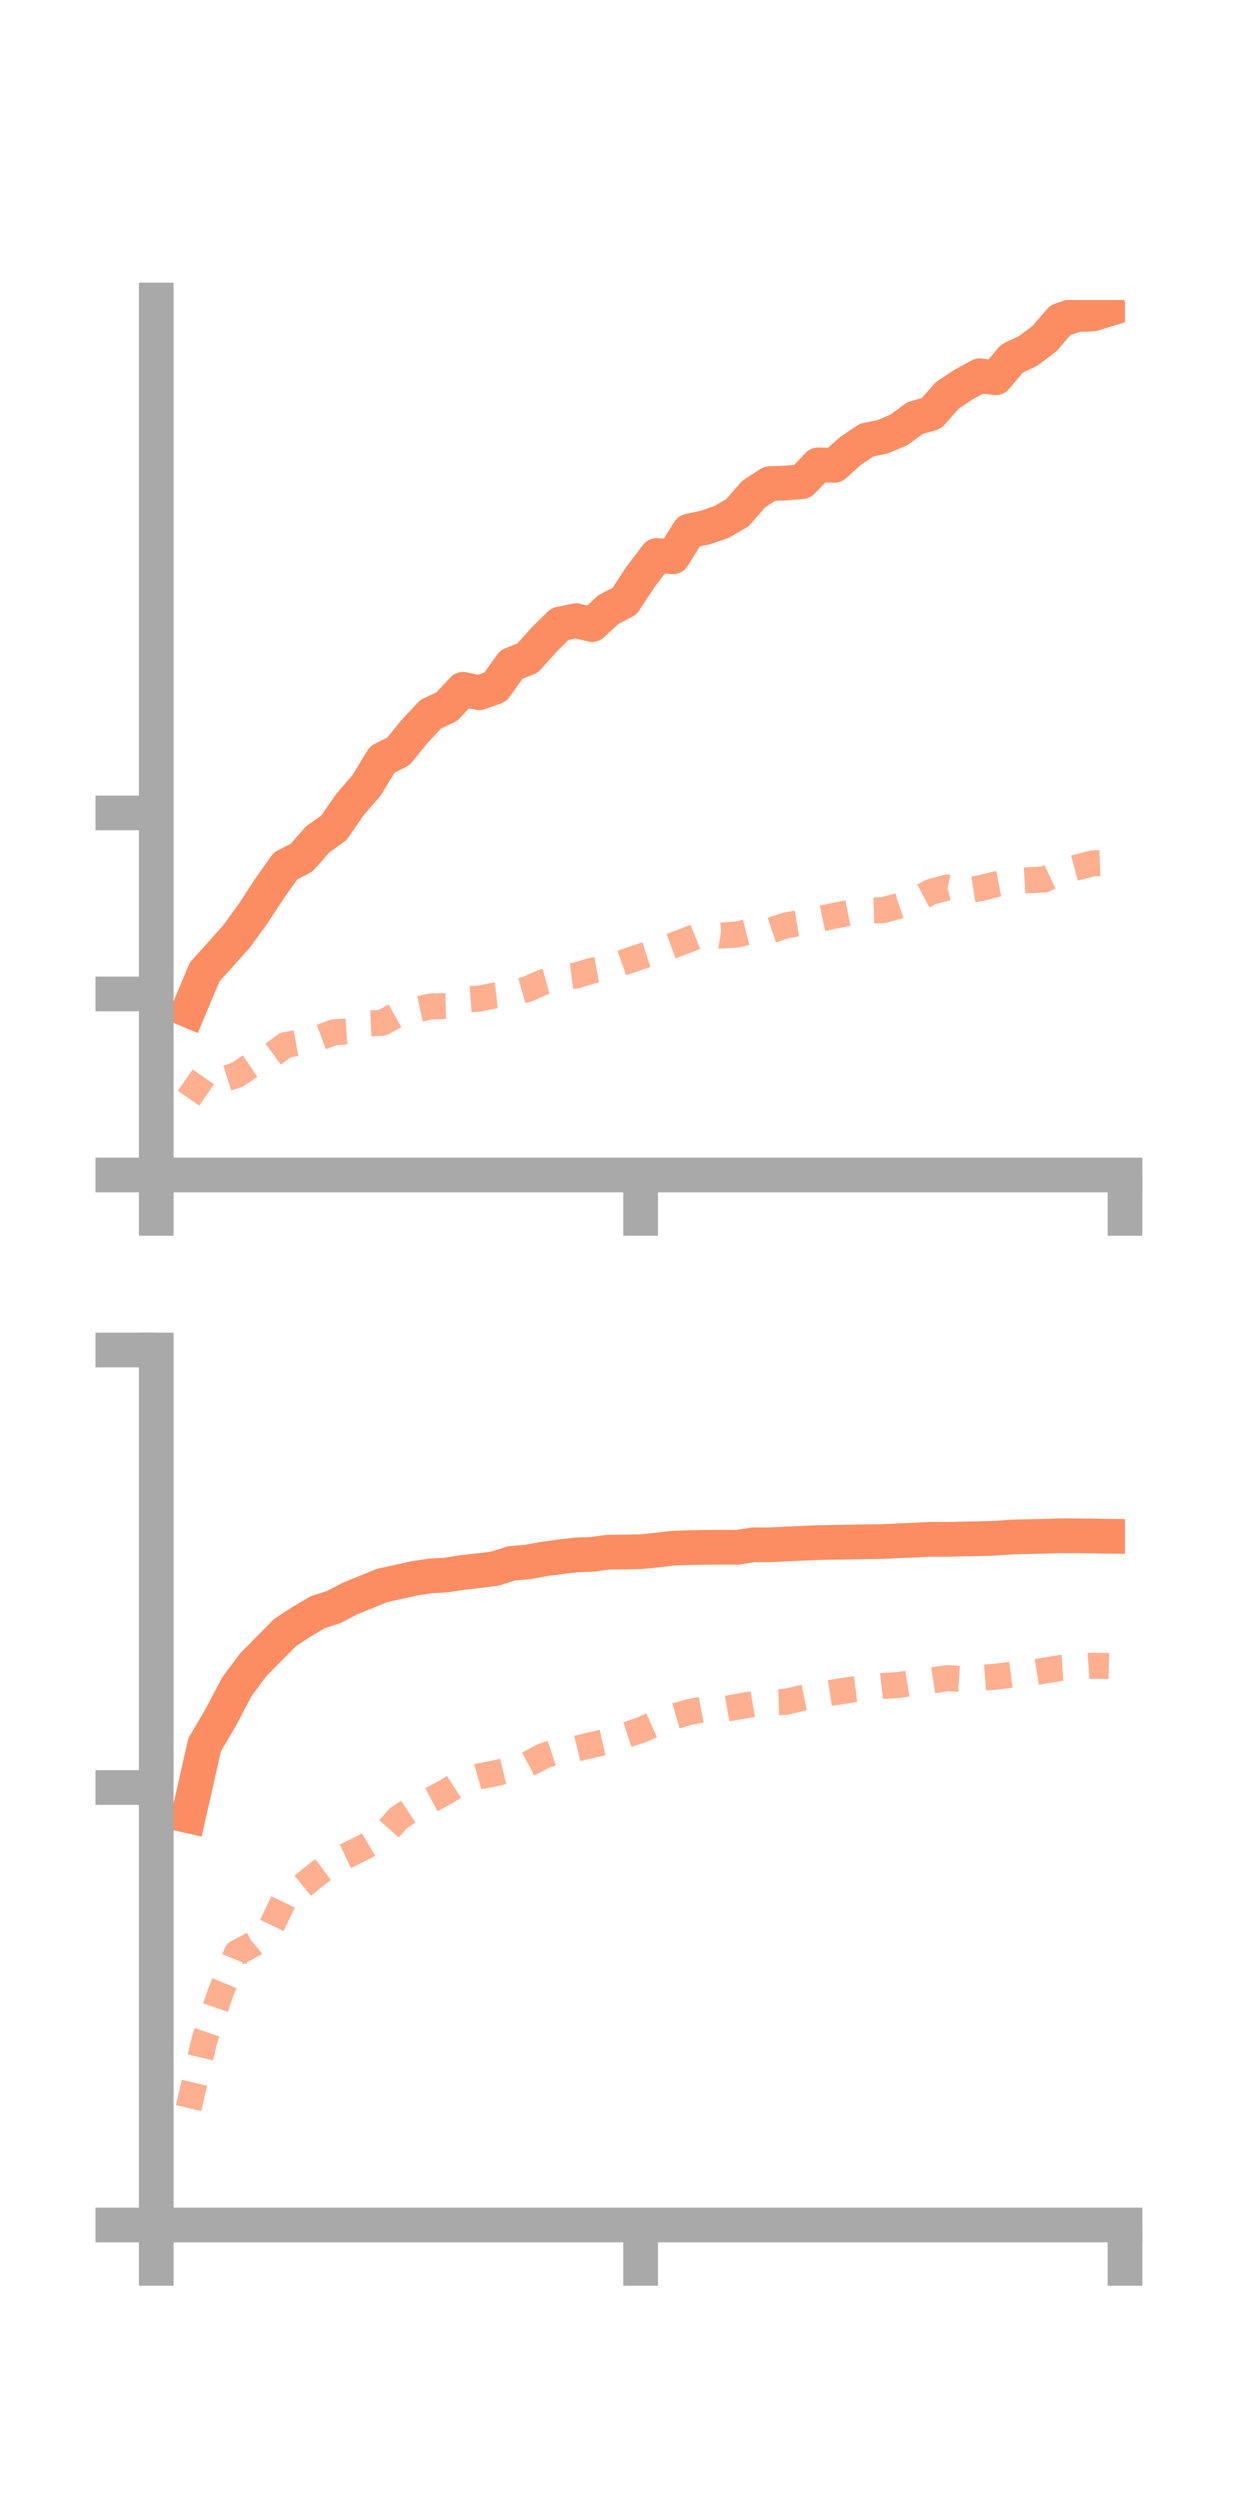 <?xml version="1.0" encoding="utf-8" standalone="no"?>
<!DOCTYPE svg PUBLIC "-//W3C//DTD SVG 1.1//EN"
  "http://www.w3.org/Graphics/SVG/1.1/DTD/svg11.dtd">
<!-- Created with matplotlib (https://matplotlib.org/) -->
<svg height="144pt" version="1.1" viewBox="0 0 72 144" width="72pt" xmlns="http://www.w3.org/2000/svg" xmlns:xlink="http://www.w3.org/1999/xlink">
 <defs>
  <style type="text/css">*{stroke-linecap:butt;stroke-linejoin:round;}</style>
 </defs>
 <g id="figure_1">
  <g id="patch_1">
   <path d="M 0 144 
L 72 144 
L 72 0 
L 0 0 
z
" style="fill:none;"/>
  </g>
  <g id="axes_1">
   <g id="patch_2">
    <path d="M 9 67.68 
L 64.8 67.68 
L 64.8 17.28 
L 9 17.28 
z
" style="fill:none;"/>
   </g>
   <g id="matplotlib.axis_1">
    <g id="xtick_1">
     <g id="line2d_1">
      <defs>
       <path d="M 0 0 
L 0 3.5 
" id="m8d69cbac50" style="stroke:#a9a9a9;stroke-width:2;"/>
      </defs>
      <g>
       <use style="fill:#a9a9a9;stroke:#a9a9a9;stroke-width:2;" x="9" xlink:href="#m8d69cbac50" y="67.68"/>
      </g>
     </g>
    </g>
    <g id="xtick_2">
     <g id="line2d_2">
      <g>
       <use style="fill:#a9a9a9;stroke:#a9a9a9;stroke-width:2;" x="36.9" xlink:href="#m8d69cbac50" y="67.68"/>
      </g>
     </g>
    </g>
    <g id="xtick_3">
     <g id="line2d_3">
      <g>
       <use style="fill:#a9a9a9;stroke:#a9a9a9;stroke-width:2;" x="64.8" xlink:href="#m8d69cbac50" y="67.68"/>
      </g>
     </g>
    </g>
   </g>
   <g id="matplotlib.axis_2">
    <g id="ytick_1">
     <g id="line2d_4">
      <defs>
       <path d="M 0 0 
L -3.5 0 
" id="mb007092610" style="stroke:#a9a9a9;stroke-width:2;"/>
      </defs>
      <g>
       <use style="fill:#a9a9a9;stroke:#a9a9a9;stroke-width:2;" x="9" xlink:href="#mb007092610" y="67.68"/>
      </g>
     </g>
    </g>
    <g id="ytick_2">
     <g id="line2d_5">
      <g>
       <use style="fill:#a9a9a9;stroke:#a9a9a9;stroke-width:2;" x="9" xlink:href="#mb007092610" y="57.252"/>
      </g>
     </g>
    </g>
    <g id="ytick_3">
     <g id="line2d_6">
      <g>
       <use style="fill:#a9a9a9;stroke:#a9a9a9;stroke-width:2;" x="9" xlink:href="#mb007092610" y="46.824"/>
      </g>
     </g>
    </g>
   </g>
   <g id="line2d_7">
    <path clip-path="url(#p7270d460e7)" d="M 10.86 58.195 
L 11.79 55.983 
L 12.72 54.953 
L 13.65 53.909 
L 14.58 52.624 
L 15.51 51.199 
L 16.44 49.882 
L 17.37 49.402 
L 18.3 48.346 
L 19.23 47.684 
L 20.16 46.339 
L 21.09 45.267 
L 22.02 43.75 
L 22.95 43.274 
L 23.88 42.129 
L 24.81 41.139 
L 25.74 40.699 
L 26.67 39.704 
L 27.6 39.904 
L 28.53 39.572 
L 29.46 38.275 
L 30.39 37.906 
L 31.32 36.866 
L 32.25 35.943 
L 33.18 35.752 
L 34.11 35.976 
L 35.04 35.113 
L 35.97 34.632 
L 36.9 33.218 
L 37.83 31.995 
L 38.76 32.073 
L 39.69 30.585 
L 40.62 30.387 
L 41.55 30.071 
L 42.48 29.529 
L 43.41 28.458 
L 44.34 27.856 
L 45.27 27.823 
L 46.2 27.744 
L 47.13 26.775 
L 48.06 26.805 
L 48.99 25.975 
L 49.92 25.347 
L 50.85 25.158 
L 51.78 24.759 
L 52.71 24.077 
L 53.64 23.817 
L 54.57 22.769 
L 55.5 22.151 
L 56.43 21.644 
L 57.36 21.758 
L 58.29 20.653 
L 59.22 20.21 
L 60.15 19.519 
L 61.08 18.441 
L 62.01 18.123 
L 62.94 18.088 
L 63.87 17.801 
" style="fill:none;stroke:#fc8d62;stroke-linecap:square;stroke-width:2;"/>
   </g>
   <g id="line2d_8">
    <path clip-path="url(#p7270d460e7)" d="M 10.86 63.26 
L 11.79 61.917 
L 12.72 62.216 
L 13.65 61.918 
L 14.58 61.293 
L 15.51 60.879 
L 16.44 60.196 
L 17.37 60.026 
L 18.3 59.809 
L 19.23 59.463 
L 20.16 59.392 
L 21.09 58.958 
L 22.02 58.915 
L 22.95 58.398 
L 23.88 58.174 
L 24.81 57.971 
L 25.74 57.951 
L 26.67 57.59 
L 27.6 57.52 
L 28.53 57.336 
L 29.46 57.235 
L 30.39 56.968 
L 31.32 56.556 
L 32.25 56.306 
L 33.18 56.186 
L 34.11 55.908 
L 35.04 55.744 
L 35.97 55.417 
L 36.9 55.097 
L 37.83 54.802 
L 38.76 54.458 
L 39.69 54.108 
L 40.62 53.736 
L 41.55 53.893 
L 42.48 53.825 
L 43.41 53.595 
L 44.34 53.618 
L 45.27 53.302 
L 46.2 53.149 
L 47.13 52.944 
L 48.06 52.75 
L 48.99 52.566 
L 49.92 52.459 
L 50.85 52.428 
L 51.78 52.179 
L 52.71 51.863 
L 53.64 51.366 
L 54.57 51.122 
L 55.5 51.314 
L 56.43 51.169 
L 57.36 50.936 
L 58.29 50.76 
L 59.22 50.704 
L 60.15 50.655 
L 61.08 50.218 
L 62.01 49.968 
L 62.94 49.731 
L 63.87 49.694 
" style="fill:none;stroke:#fc8d62;stroke-dasharray:1.5,1.5;stroke-dashoffset:0;stroke-opacity:0.7;stroke-width:1.5;"/>
   </g>
   <g id="patch_3">
    <path d="M 9 67.68 
L 9 17.28 
" style="fill:none;stroke:#a9a9a9;stroke-linecap:square;stroke-linejoin:miter;stroke-width:2;"/>
   </g>
   <g id="patch_4">
    <path d="M 64.8 67.68 
L 64.8 17.28 
" style="fill:none;"/>
   </g>
   <g id="patch_5">
    <path d="M 9 67.68 
L 64.8 67.68 
" style="fill:none;stroke:#a9a9a9;stroke-linecap:square;stroke-linejoin:miter;stroke-width:2;"/>
   </g>
   <g id="patch_6">
    <path d="M 9 17.28 
L 64.8 17.28 
" style="fill:none;"/>
   </g>
  </g>
  <g id="axes_2">
   <g id="patch_7">
    <path d="M 9 128.16 
L 64.8 128.16 
L 64.8 77.76 
L 9 77.76 
z
" style="fill:none;"/>
   </g>
   <g id="matplotlib.axis_3">
    <g id="xtick_4">
     <g id="line2d_9">
      <g>
       <use style="fill:#a9a9a9;stroke:#a9a9a9;stroke-width:2;" x="9" xlink:href="#m8d69cbac50" y="128.16"/>
      </g>
     </g>
    </g>
    <g id="xtick_5">
     <g id="line2d_10">
      <g>
       <use style="fill:#a9a9a9;stroke:#a9a9a9;stroke-width:2;" x="36.9" xlink:href="#m8d69cbac50" y="128.16"/>
      </g>
     </g>
    </g>
    <g id="xtick_6">
     <g id="line2d_11">
      <g>
       <use style="fill:#a9a9a9;stroke:#a9a9a9;stroke-width:2;" x="64.8" xlink:href="#m8d69cbac50" y="128.16"/>
      </g>
     </g>
    </g>
   </g>
   <g id="matplotlib.axis_4">
    <g id="ytick_4">
     <g id="line2d_12">
      <g>
       <use style="fill:#a9a9a9;stroke:#a9a9a9;stroke-width:2;" x="9" xlink:href="#mb007092610" y="128.16"/>
      </g>
     </g>
    </g>
    <g id="ytick_5">
     <g id="line2d_13">
      <g>
       <use style="fill:#a9a9a9;stroke:#a9a9a9;stroke-width:2;" x="9" xlink:href="#mb007092610" y="102.96"/>
      </g>
     </g>
    </g>
    <g id="ytick_6">
     <g id="line2d_14">
      <g>
       <use style="fill:#a9a9a9;stroke:#a9a9a9;stroke-width:2;" x="9" xlink:href="#mb007092610" y="77.76"/>
      </g>
     </g>
    </g>
   </g>
   <g id="line2d_15">
    <path clip-path="url(#p556a21ce4c)" d="M 10.86 104.592 
L 11.79 100.492 
L 12.72 98.912 
L 13.65 97.147 
L 14.58 95.898 
L 15.51 94.951 
L 16.44 94.017 
L 17.37 93.411 
L 18.3 92.866 
L 19.23 92.56 
L 20.16 92.075 
L 21.09 91.698 
L 22.02 91.319 
L 22.95 91.118 
L 23.88 90.911 
L 24.81 90.771 
L 25.74 90.717 
L 26.67 90.568 
L 27.6 90.47 
L 28.53 90.347 
L 29.46 90.051 
L 30.39 89.97 
L 31.32 89.8 
L 32.25 89.675 
L 33.18 89.563 
L 34.11 89.53 
L 35.04 89.403 
L 35.97 89.395 
L 36.9 89.38 
L 37.83 89.287 
L 38.76 89.176 
L 39.69 89.145 
L 40.62 89.127 
L 41.55 89.122 
L 42.48 89.124 
L 43.41 88.978 
L 44.34 88.985 
L 45.27 88.931 
L 46.2 88.892 
L 47.13 88.853 
L 48.06 88.837 
L 48.99 88.821 
L 49.92 88.804 
L 50.85 88.793 
L 51.78 88.746 
L 52.71 88.708 
L 53.64 88.663 
L 54.57 88.669 
L 55.5 88.645 
L 56.43 88.629 
L 57.36 88.601 
L 58.29 88.531 
L 59.22 88.509 
L 60.15 88.49 
L 61.08 88.46 
L 62.01 88.461 
L 62.94 88.474 
L 63.87 88.487 
" style="fill:none;stroke:#fc8d62;stroke-linecap:square;stroke-width:2;"/>
   </g>
   <g id="line2d_16">
    <path clip-path="url(#p556a21ce4c)" d="M 10.86 121.428 
L 11.79 117.454 
L 12.72 114.739 
L 13.65 112.483 
L 14.58 111.99 
L 15.51 111.212 
L 16.44 109.271 
L 17.37 108.668 
L 18.3 107.917 
L 19.23 107.23 
L 20.16 106.796 
L 21.09 106.326 
L 22.02 105.774 
L 22.95 104.725 
L 23.88 104.112 
L 24.81 103.681 
L 25.74 103.187 
L 26.67 102.59 
L 27.6 102.321 
L 28.53 102.14 
L 29.46 101.915 
L 30.39 101.625 
L 31.32 101.137 
L 32.25 100.831 
L 33.18 100.728 
L 34.11 100.506 
L 35.04 100.293 
L 35.97 99.963 
L 36.9 99.658 
L 37.83 99.245 
L 38.76 98.887 
L 39.69 98.616 
L 40.62 98.439 
L 41.55 98.471 
L 42.48 98.31 
L 43.41 98.148 
L 44.34 98.058 
L 45.27 98.027 
L 46.2 97.802 
L 47.13 97.614 
L 48.06 97.475 
L 48.99 97.334 
L 49.92 97.221 
L 50.85 97.111 
L 51.78 97.055 
L 52.71 96.902 
L 53.64 96.8 
L 54.57 96.661 
L 55.5 96.719 
L 56.43 96.646 
L 57.36 96.577 
L 58.29 96.456 
L 59.22 96.383 
L 60.15 96.231 
L 61.08 96.073 
L 62.01 96.008 
L 62.94 95.943 
L 63.87 95.96 
" style="fill:none;stroke:#fc8d62;stroke-dasharray:1.5,1.5;stroke-dashoffset:0;stroke-opacity:0.7;stroke-width:1.5;"/>
   </g>
   <g id="patch_8">
    <path d="M 9 128.16 
L 9 77.76 
" style="fill:none;stroke:#a9a9a9;stroke-linecap:square;stroke-linejoin:miter;stroke-width:2;"/>
   </g>
   <g id="patch_9">
    <path d="M 64.8 128.16 
L 64.8 77.76 
" style="fill:none;"/>
   </g>
   <g id="patch_10">
    <path d="M 9 128.16 
L 64.8 128.16 
" style="fill:none;stroke:#a9a9a9;stroke-linecap:square;stroke-linejoin:miter;stroke-width:2;"/>
   </g>
   <g id="patch_11">
    <path d="M 9 77.76 
L 64.8 77.76 
" style="fill:none;"/>
   </g>
  </g>
 </g>
 <defs>
  <clipPath id="p7270d460e7">
   <rect height="50.4" width="55.8" x="9" y="17.28"/>
  </clipPath>
  <clipPath id="p556a21ce4c">
   <rect height="50.4" width="55.8" x="9" y="77.76"/>
  </clipPath>
 </defs>
</svg>
